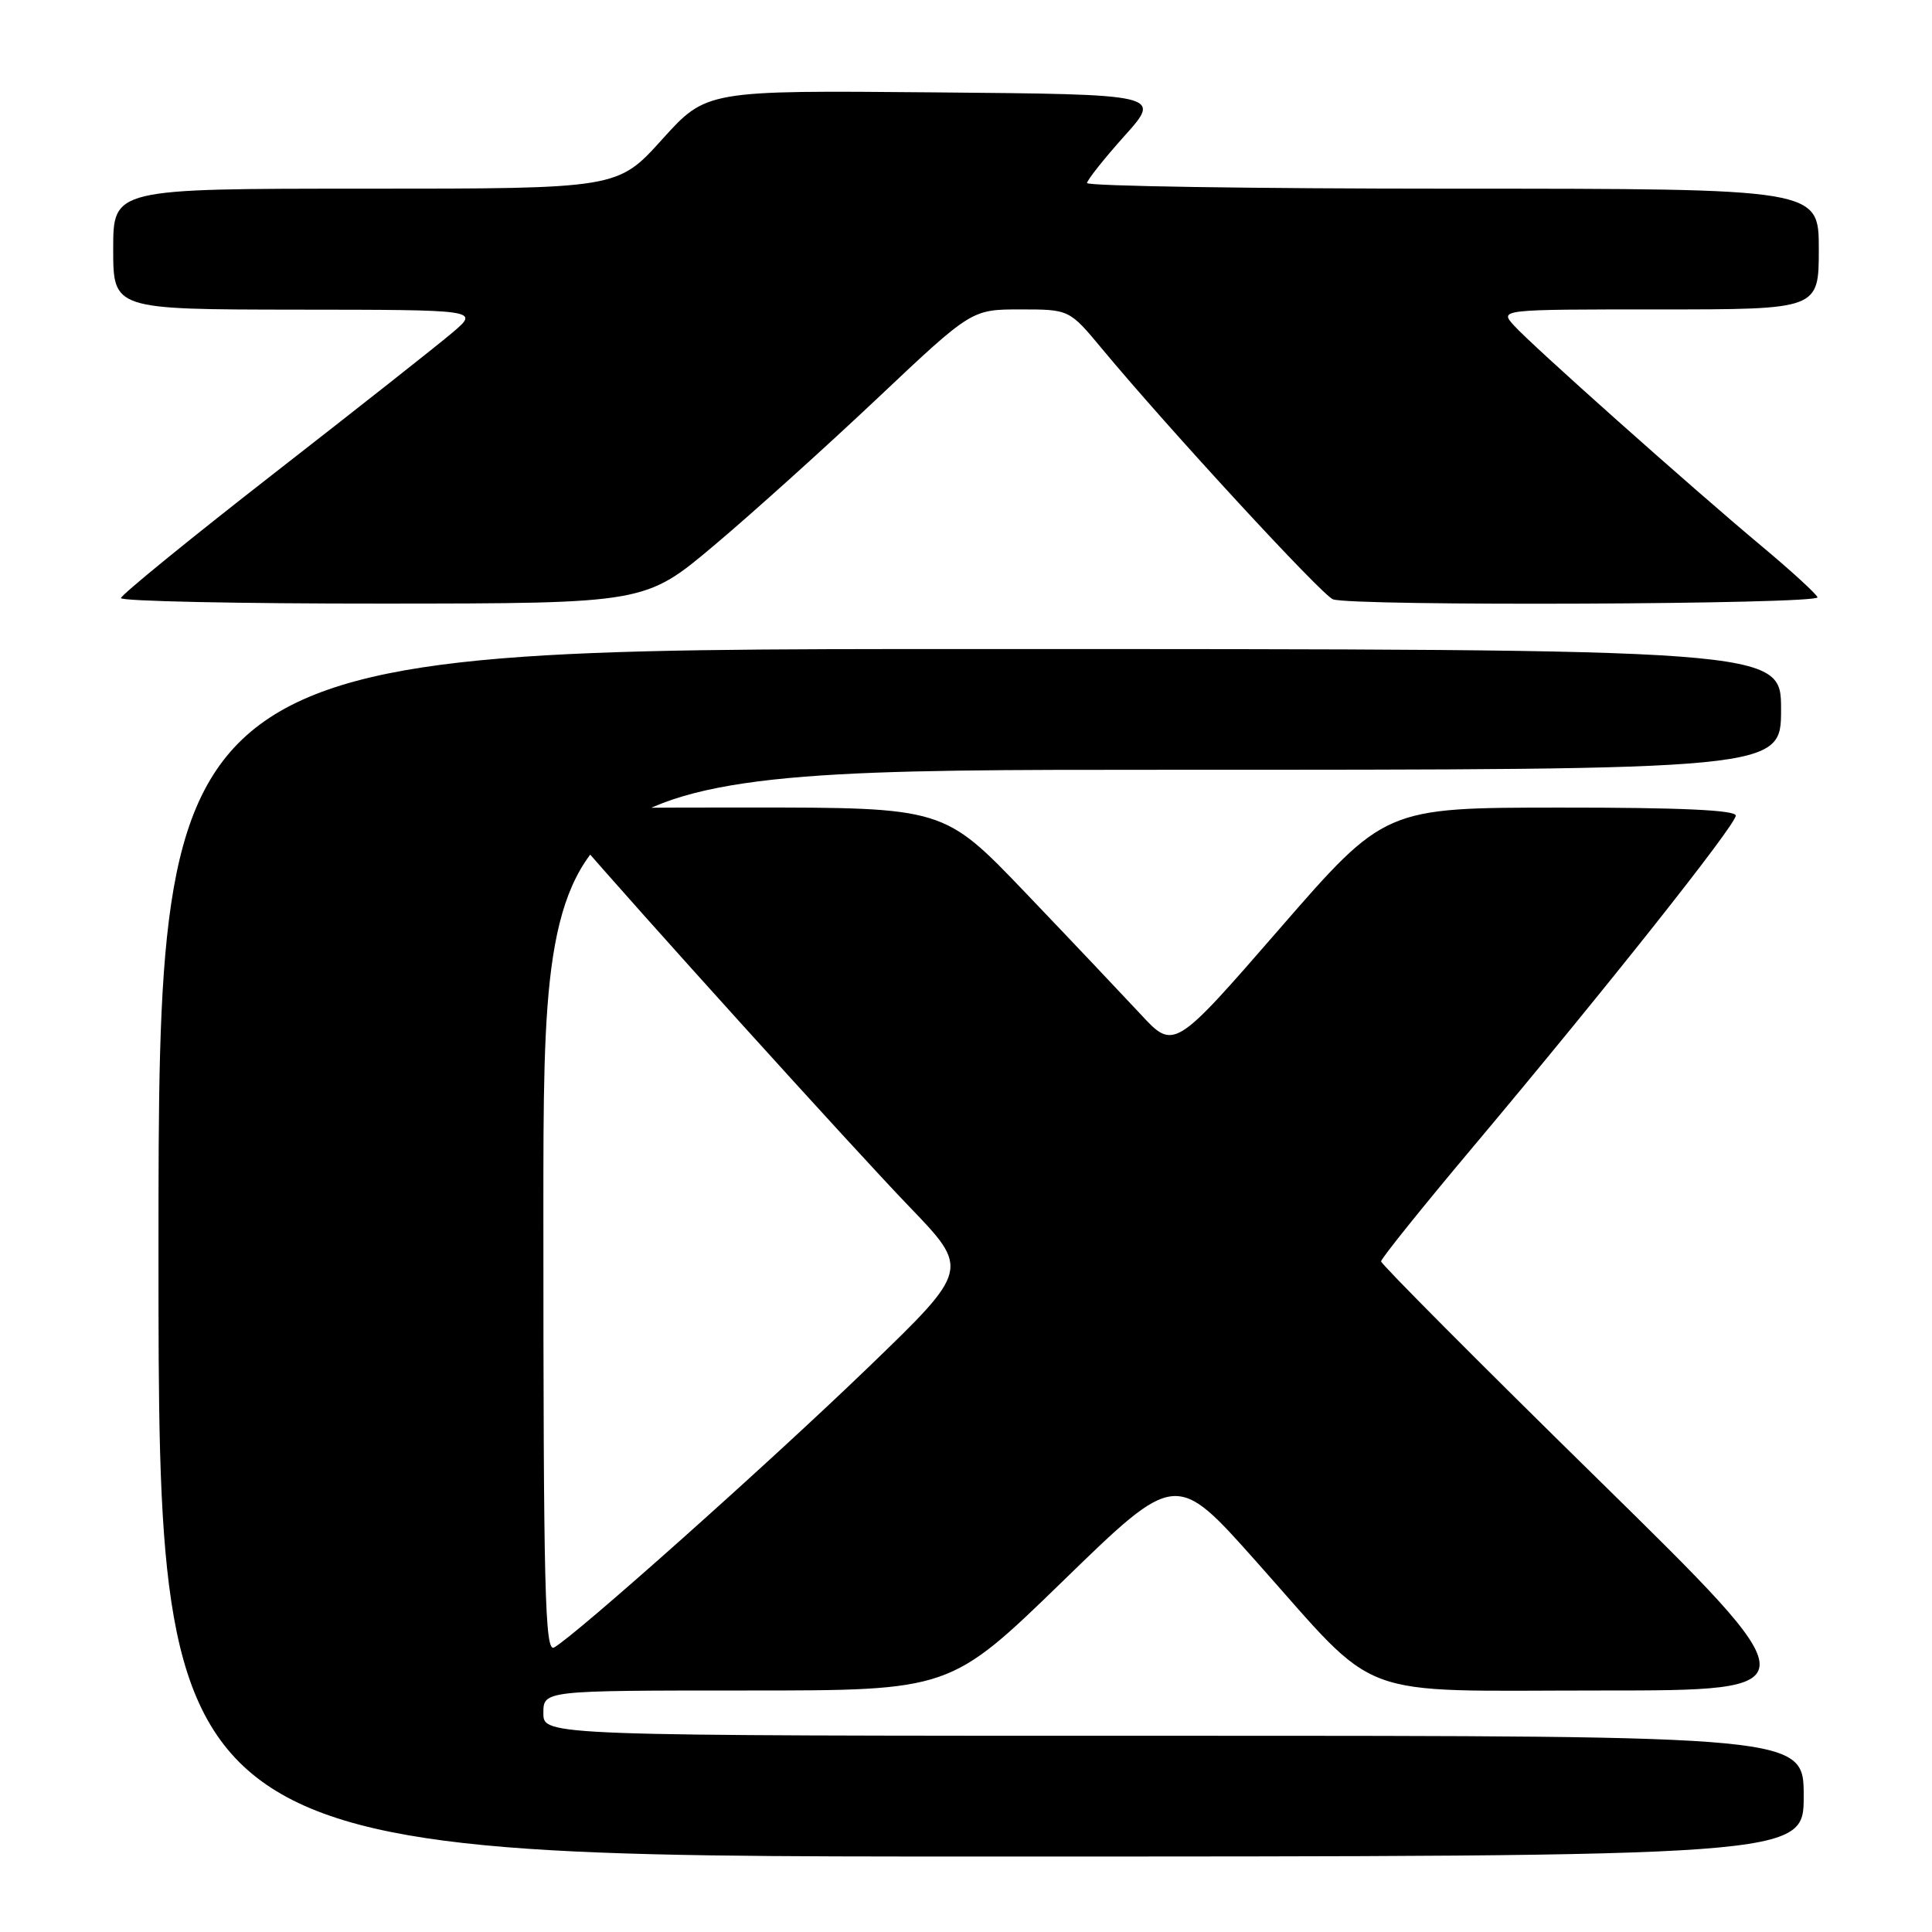 <?xml version="1.0" encoding="UTF-8" standalone="no"?>
<!DOCTYPE svg PUBLIC "-//W3C//DTD SVG 1.1//EN" "http://www.w3.org/Graphics/SVG/1.1/DTD/svg11.dtd" >
<svg xmlns="http://www.w3.org/2000/svg" xmlns:xlink="http://www.w3.org/1999/xlink" version="1.1" viewBox="0 0 256 256">
 <g >
 <path fill="currentColor"
d=" M 239.00 238.00 C 239.00 230.00 239.00 230.00 155.50 230.00 C 72.00 230.00 72.00 230.00 72.00 227.00 C 72.00 224.00 72.00 224.00 98.95 224.00 C 125.91 224.00 125.91 224.00 140.86 209.48 C 155.81 194.95 155.81 194.95 166.43 206.88 C 183.11 225.60 178.85 224.00 212.06 224.00 C 240.26 224.00 240.26 224.00 211.63 195.90 C 195.88 180.45 183.00 167.50 183.00 167.14 C 183.00 166.77 188.48 159.95 195.17 151.99 C 212.67 131.16 230.00 109.31 230.00 108.07 C 230.00 107.34 222.58 107.00 206.75 107.01 C 183.50 107.02 183.50 107.02 169.53 123.09 C 155.55 139.17 155.55 139.17 151.08 134.33 C 148.61 131.68 141.76 124.44 135.84 118.25 C 125.07 107.00 125.07 107.00 98.95 107.00 C 72.83 107.00 72.83 107.00 76.17 110.89 C 84.07 120.12 113.08 152.19 120.46 159.86 C 128.50 168.21 128.50 168.21 115.00 181.23 C 101.94 193.83 76.32 216.67 73.42 218.30 C 72.20 218.99 72.00 210.87 72.00 160.55 C 72.00 102.00 72.00 102.00 154.00 102.00 C 236.00 102.00 236.00 102.00 236.00 94.00 C 236.00 86.00 236.00 86.00 128.50 86.00 C 21.00 86.00 21.00 86.00 21.00 166.00 C 21.00 246.00 21.00 246.00 130.00 246.00 C 239.00 246.00 239.00 246.00 239.00 238.00 Z  M 94.67 72.23 C 99.72 67.98 109.45 59.21 116.29 52.75 C 128.74 41.00 128.74 41.00 135.21 41.00 C 141.69 41.00 141.69 41.00 146.05 46.25 C 154.88 56.87 175.13 78.84 176.62 79.41 C 179.08 80.35 241.20 80.09 240.83 79.14 C 240.65 78.67 237.35 75.65 233.50 72.43 C 224.01 64.50 202.95 45.74 200.60 43.12 C 198.69 41.00 198.69 41.00 219.85 41.00 C 241.00 41.00 241.00 41.00 241.00 33.00 C 241.00 25.00 241.00 25.00 192.50 25.00 C 165.82 25.00 144.02 24.66 144.04 24.25 C 144.07 23.84 146.30 21.02 149.01 18.00 C 153.94 12.50 153.94 12.50 123.77 12.24 C 93.60 11.97 93.60 11.97 87.72 18.49 C 81.84 25.00 81.84 25.00 48.42 25.00 C 15.00 25.00 15.00 25.00 15.00 33.00 C 15.00 41.00 15.00 41.00 39.25 41.03 C 63.50 41.05 63.50 41.05 60.00 44.03 C 58.08 45.67 47.40 54.09 36.28 62.75 C 25.16 71.41 16.04 78.84 16.03 79.25 C 16.01 79.66 31.64 79.99 50.75 79.98 C 85.50 79.96 85.50 79.96 94.67 72.23 Z "/>
</g>
</svg>